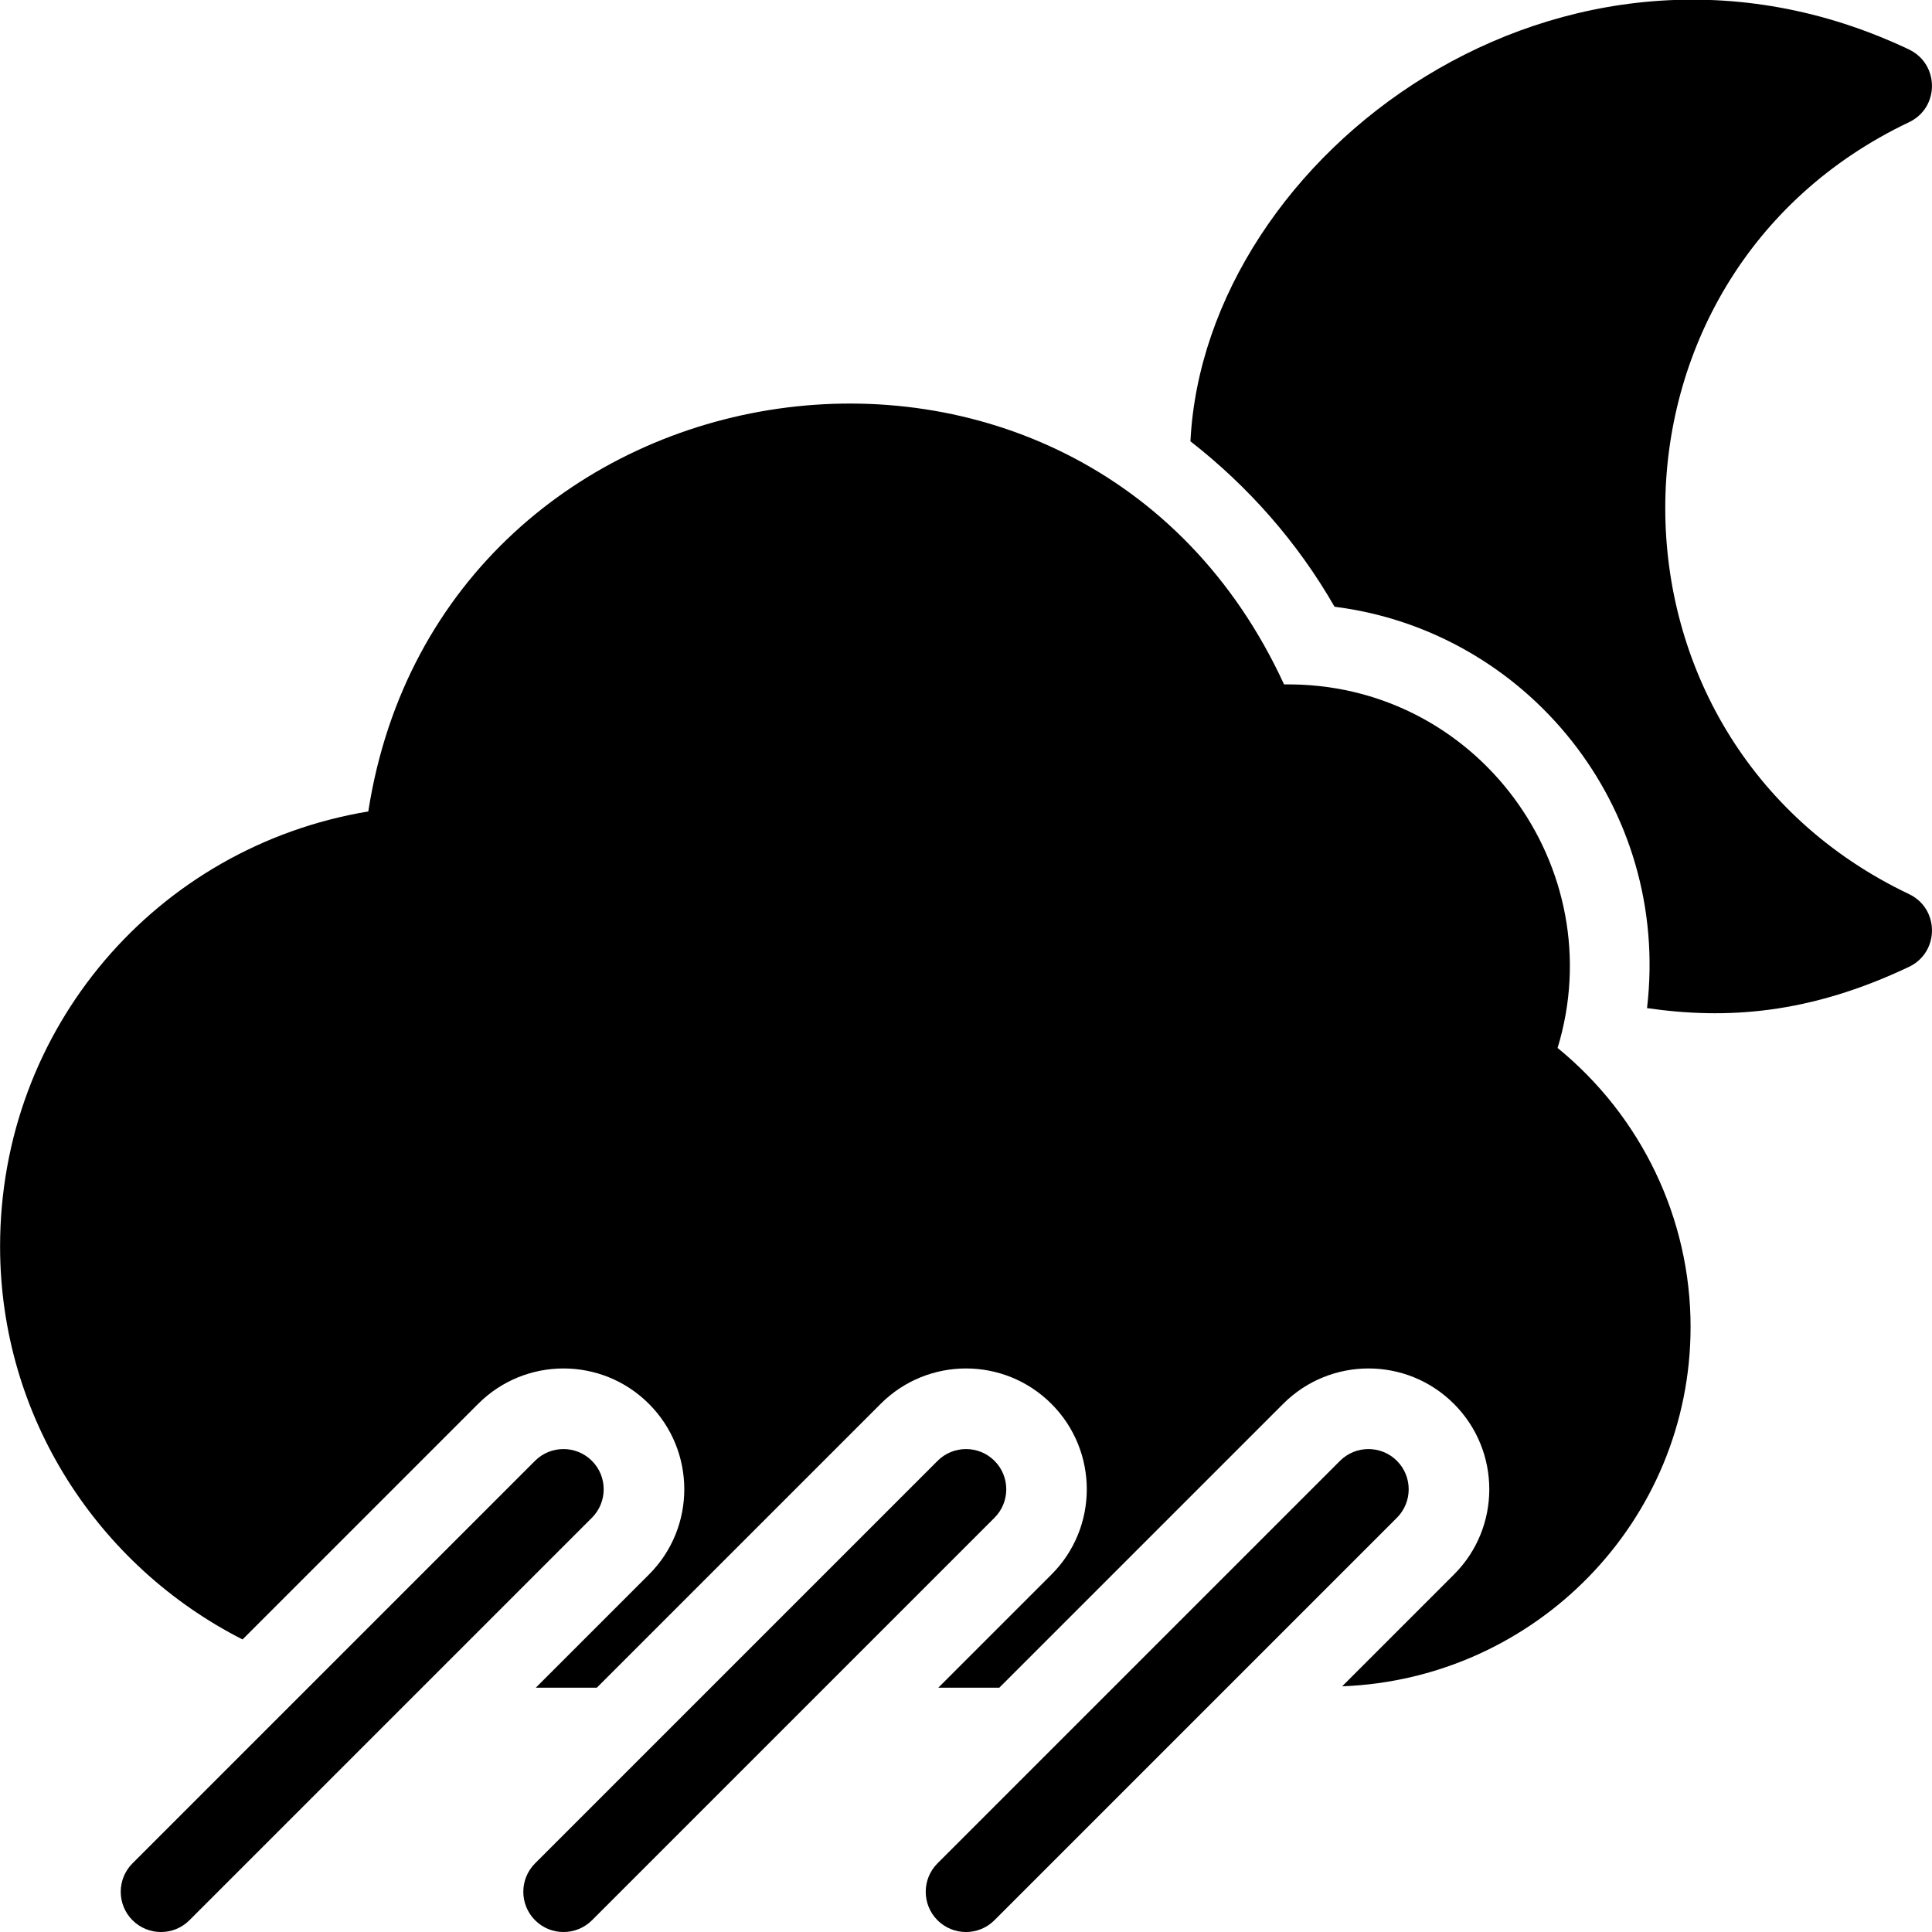 <?xml version="1.0" encoding="utf-8"?>
<!-- Generator: Adobe Illustrator 19.2.1, SVG Export Plug-In . SVG Version: 6.00 Build 0)  -->
<svg version="1.1" xmlns="http://www.w3.org/2000/svg" xmlns:xlink="http://www.w3.org/1999/xlink" x="0px" y="0px" width="24px"
	 height="24px" viewBox="0 0 24 24" enable-background="new 0 0 24 24" xml:space="preserve">
<g id="Filled_Icon">
	<g>
		<g>
			<path d="M23.715,11.107c-4.038-1.921-4.038-7.67,0-9.589c0.38-0.181,0.379-0.72,0-0.903c-4.287-2.035-8.748,1.299-8.927,4.867
				c0.717,0.559,1.33,1.252,1.79,2.055c2.386,0.3,4.176,2.482,3.882,4.986c0.98,0.142,2.011,0.078,3.255-0.513
				C24.093,11.83,24.096,11.289,23.715,11.107z"/>
		</g>
		<g>
			<path d="M19.349,13.018c0.682-2.236-1.003-4.549-3.398-4.516C13.453,3.072,5.478,4.273,4.575,10.08
				c-2.634,0.439-4.574,2.697-4.574,5.403c0,2.13,1.227,3.976,3.012,4.883l2.927-2.927c0.586-0.586,1.535-0.586,2.121,0
				c0.586,0.586,0.586,1.537,0,2.121l-1.405,1.405h0.758l3.526-3.526c0.586-0.586,1.535-0.586,2.121,0
				c0.586,0.586,0.586,1.537,0,2.121l-1.405,1.405h0.758l3.526-3.526c0.586-0.586,1.535-0.586,2.121,0
				c0.586,0.586,0.586,1.537,0,2.121l-1.388,1.388c2.4-0.091,4.328-2.052,4.328-4.465C21.001,15.137,20.39,13.868,19.349,13.018z"/>
		</g>
		<g>
			<g>
				<path d="M1.646,23.854c-0.195-0.195-0.195-0.512,0-0.707l5-5c0.195-0.195,0.512-0.195,0.707,0c0.195,0.195,0.195,0.512,0,0.707
					l-5,5C2.158,24.049,1.842,24.049,1.646,23.854z"/>
			</g>
			<g>
				<path d="M6.647,23.854c-0.195-0.195-0.195-0.512,0-0.707l5-5c0.195-0.195,0.512-0.195,0.707,0c0.195,0.195,0.195,0.512,0,0.707
					l-5,5C7.158,24.049,6.842,24.049,6.647,23.854z"/>
			</g>
			<g>
				<path d="M11.646,23.854c-0.195-0.195-0.195-0.512,0-0.707l5-5c0.195-0.195,0.512-0.195,0.707,0c0.195,0.195,0.195,0.512,0,0.707
					l-5,5C12.158,24.049,11.842,24.049,11.646,23.854z"/>
			</g>
		</g>
	</g>
</g>
<g id="Invisible_Shape">
	<rect fill="none" width="24" height="24"/>
</g>
</svg>
